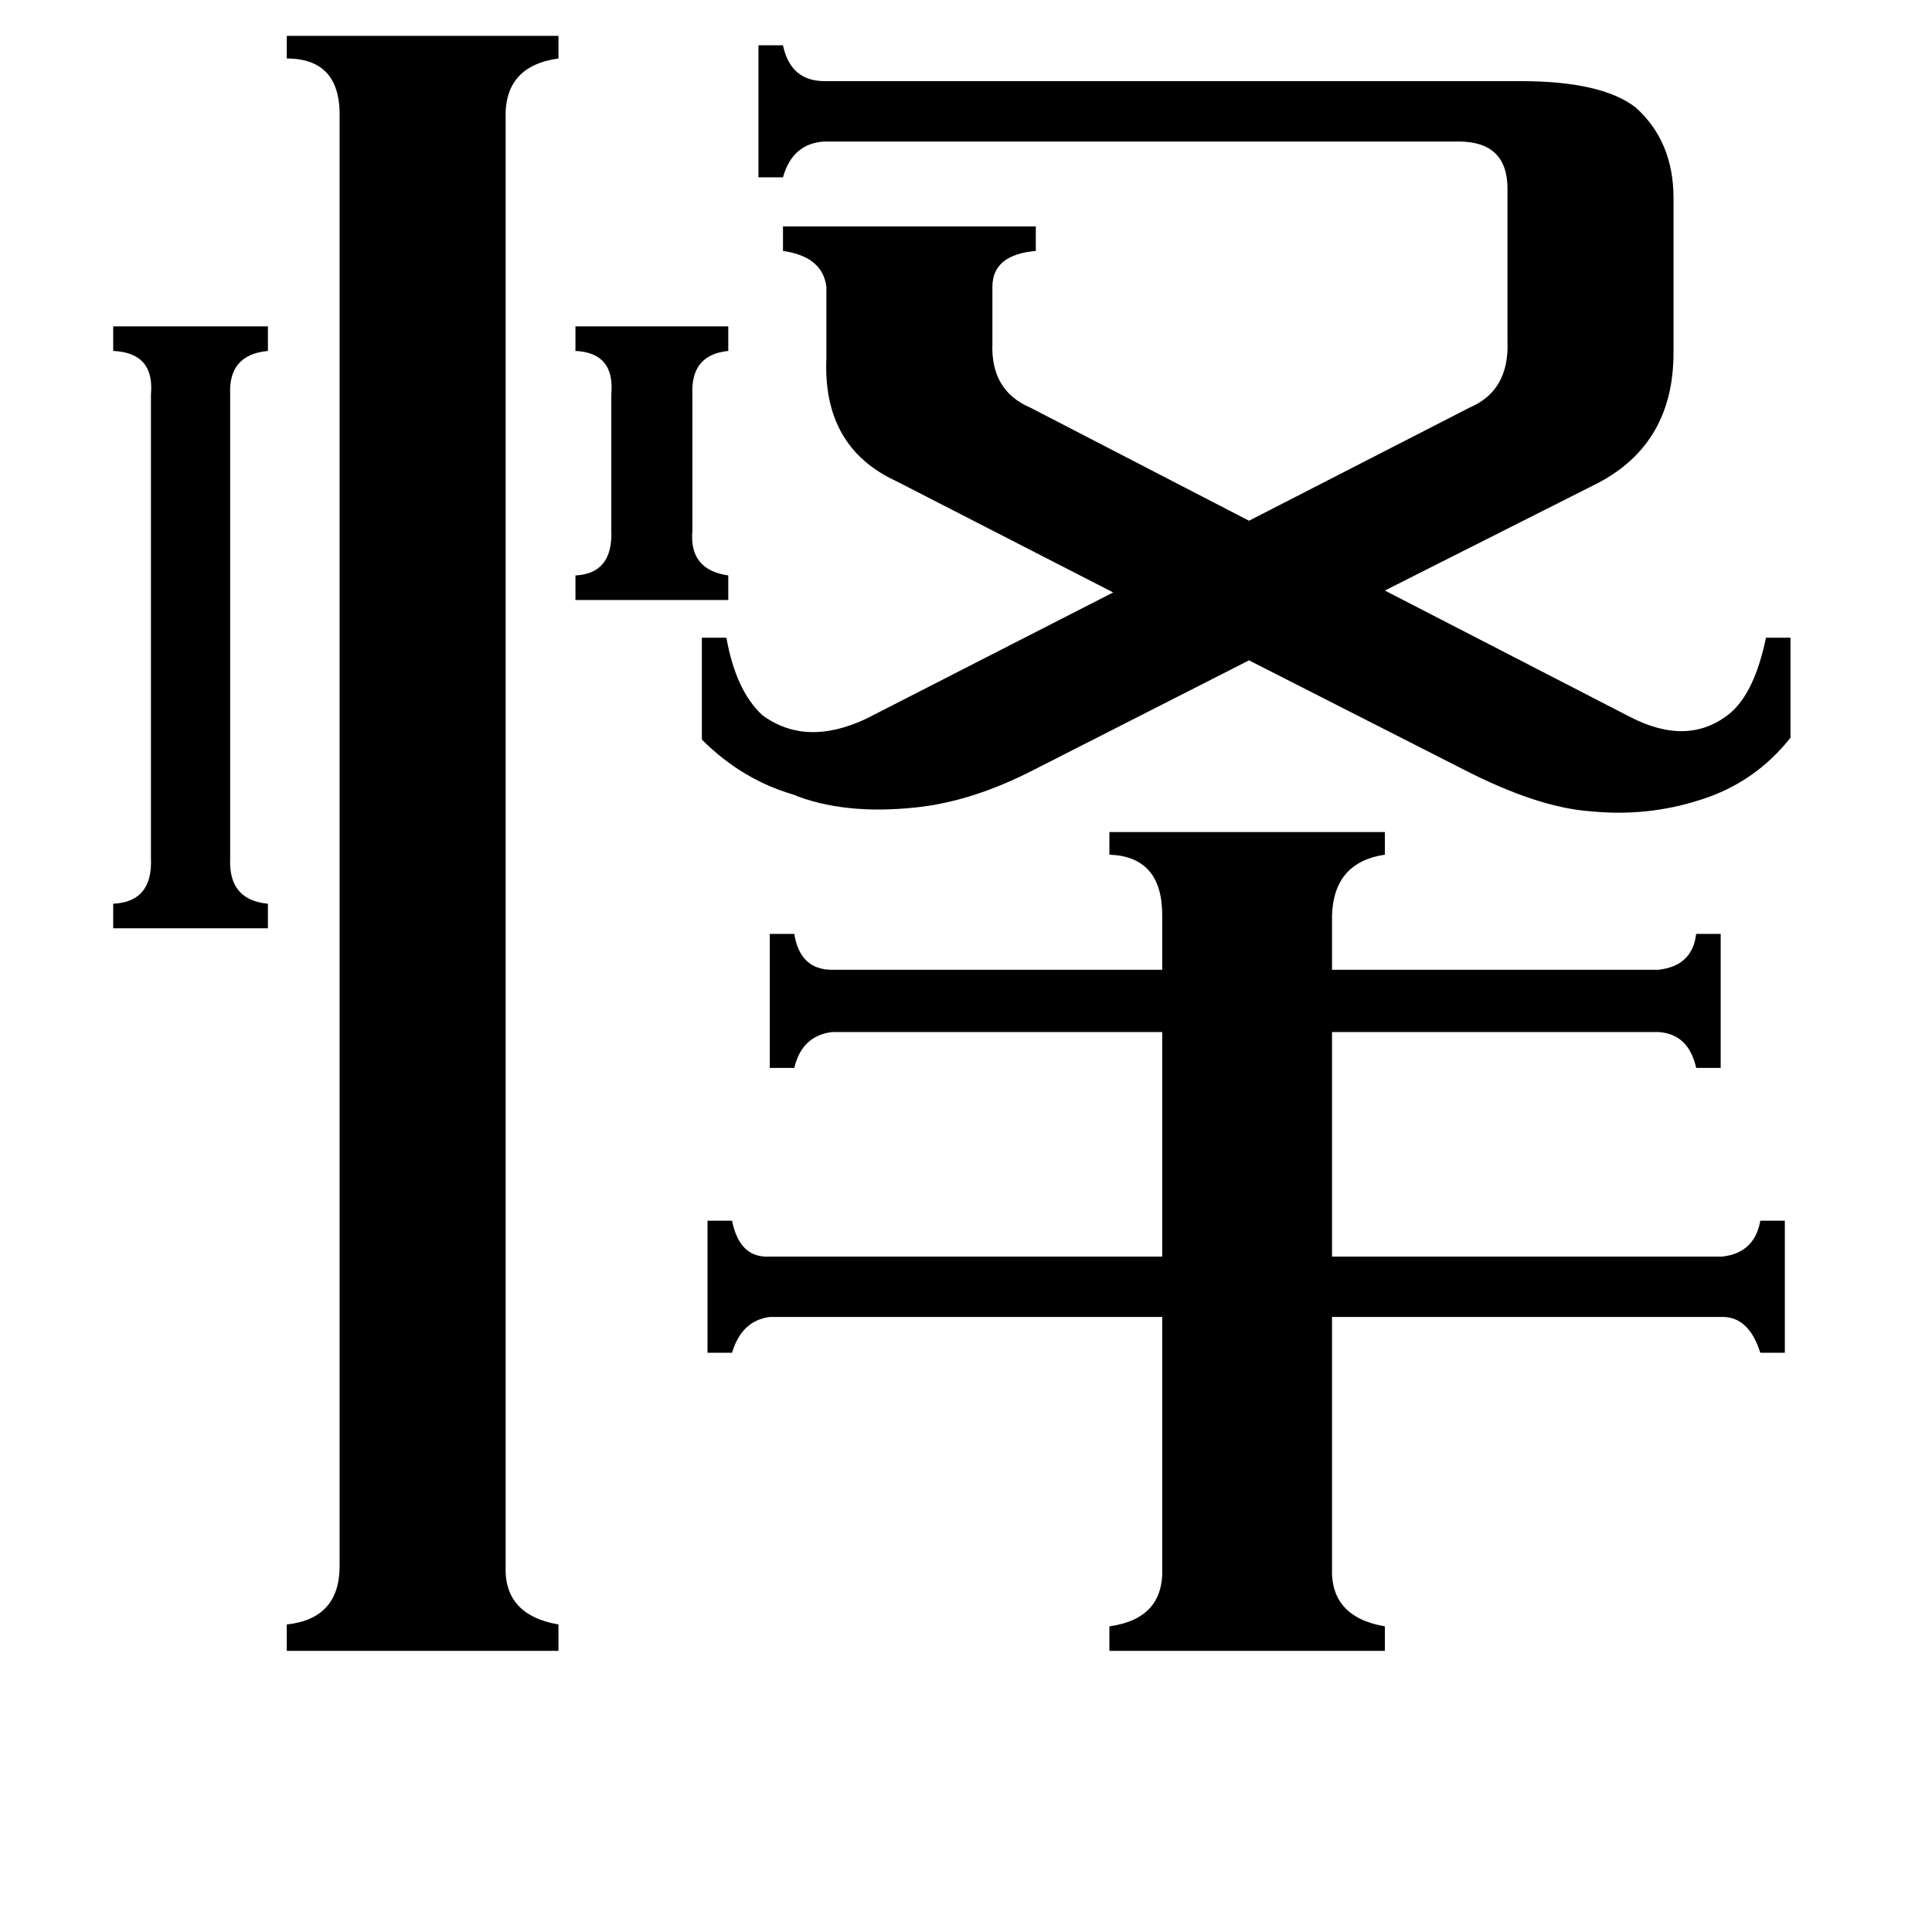 <svg xmlns="http://www.w3.org/2000/svg" viewBox="0 -800 1024 1024">
	<path fill="#000000" d="M305 -627H386V-614Q366 -612 367 -591V-519Q365 -498 386 -495V-482H305V-495Q325 -496 324 -519V-591Q326 -613 305 -614ZM122 -345Q121 -323 142 -321V-308H60V-321Q81 -322 80 -345V-591Q82 -613 60 -614V-627H142V-614Q121 -612 122 -591ZM706 31Q705 57 734 62V75H588V62Q617 58 616 31V-102H408Q393 -100 388 -83H375V-153H388Q392 -133 408 -134H616V-253H441Q425 -251 421 -234H408V-305H421Q424 -286 441 -286H616V-315Q616 -346 588 -347V-359H734V-347Q707 -343 706 -315V-286H879Q897 -288 899 -305H912V-234H899Q895 -252 879 -253H706V-134H913Q930 -136 933 -153H946V-83H933Q927 -102 913 -102H706ZM268 30Q267 56 296 61V75H152V61Q180 58 180 30V-737Q181 -769 152 -769V-781H296V-769Q267 -765 268 -737ZM779 -584Q800 -593 799 -619V-700Q799 -725 773 -725H437Q420 -724 415 -706H402V-776H415Q419 -757 437 -757H806Q849 -757 867 -743Q887 -725 887 -695V-613Q887 -565 847 -544L734 -487L864 -420Q895 -404 917 -422Q930 -433 936 -462H949V-409Q930 -385 901 -376Q873 -367 843 -370Q815 -372 776 -392L662 -450L548 -392Q515 -375 485 -372Q447 -368 420 -379Q393 -387 372 -408V-462H385Q390 -434 404 -421Q427 -404 459 -419L590 -486L475 -545Q436 -563 438 -610V-648Q436 -664 415 -667V-680H549V-667Q526 -665 526 -648V-618Q525 -593 546 -584L662 -524Z"/>
</svg>